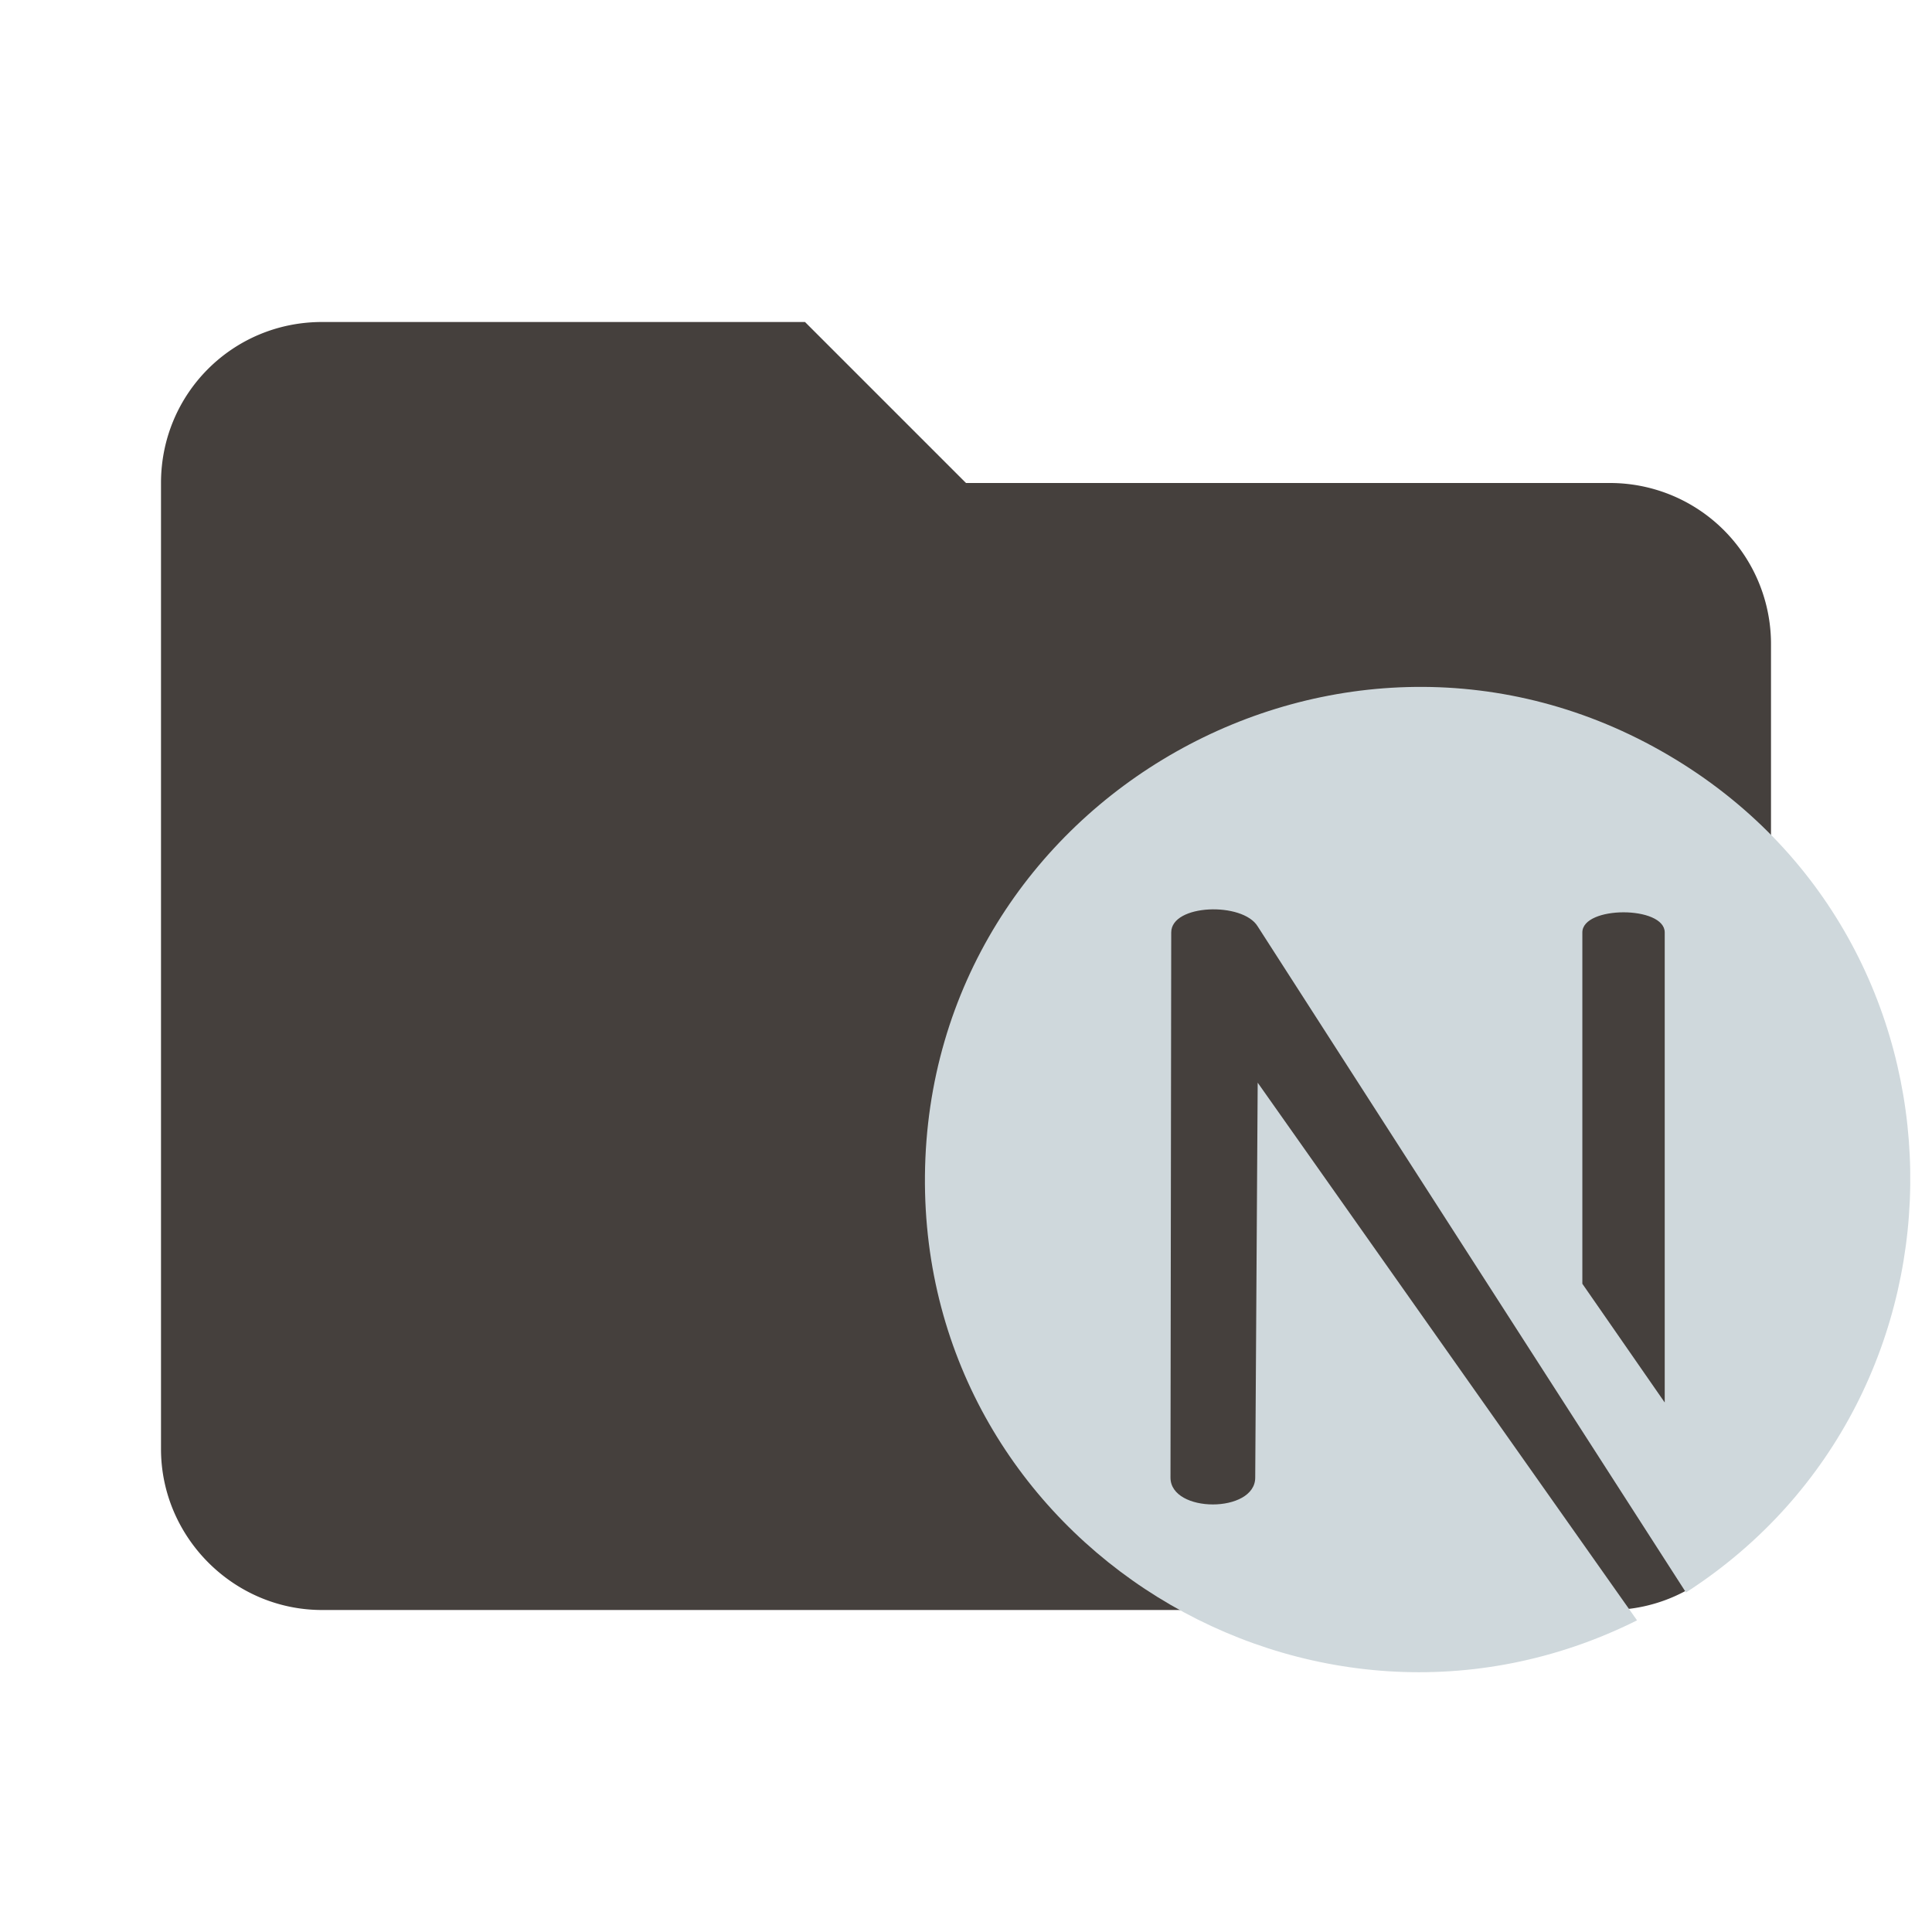 <?xml version="1.0" encoding="UTF-8"?>
<svg clip-rule="evenodd" fill-rule="evenodd" stroke-linejoin="round" stroke-miterlimit="1.414" version="1.1" viewBox="0 0 24 24" xml:space="preserve" xmlns="http://www.w3.org/2000/svg"><path d="M10 4H4c-1.11 0-2 .89-2 2v12c0 1.097.903 2 2 2h16c1.097 0 2-.903 2-2V8a2 2 0 0 0-2-2h-8l-2-2z" fill="#45403d" fill-rule="nonzero"/><g transform="matrix(.612 0 0 .612 10.266 7.309)" fill="#cfd8dc"><path d="m17.094 3.387c-6.615-3.89-15.02 0.861-15.094 8.53-0.07 7.49 7.854 12.326 14.454 9.03l-7.7-10.914-0.05 8.016c0 0.727-1.72 0.727-1.72 0l0.015-11.065c0-0.578 1.451-0.625 1.755-0.123l8.693 13.52c6.17-3.973 6.086-13.208-0.353-16.994zm-0.078 13.138-1.672-2.41v-7.131c0-0.545 1.672-0.545 1.672 0v9.54z" fill="#cfd8dc"/></g></svg>
